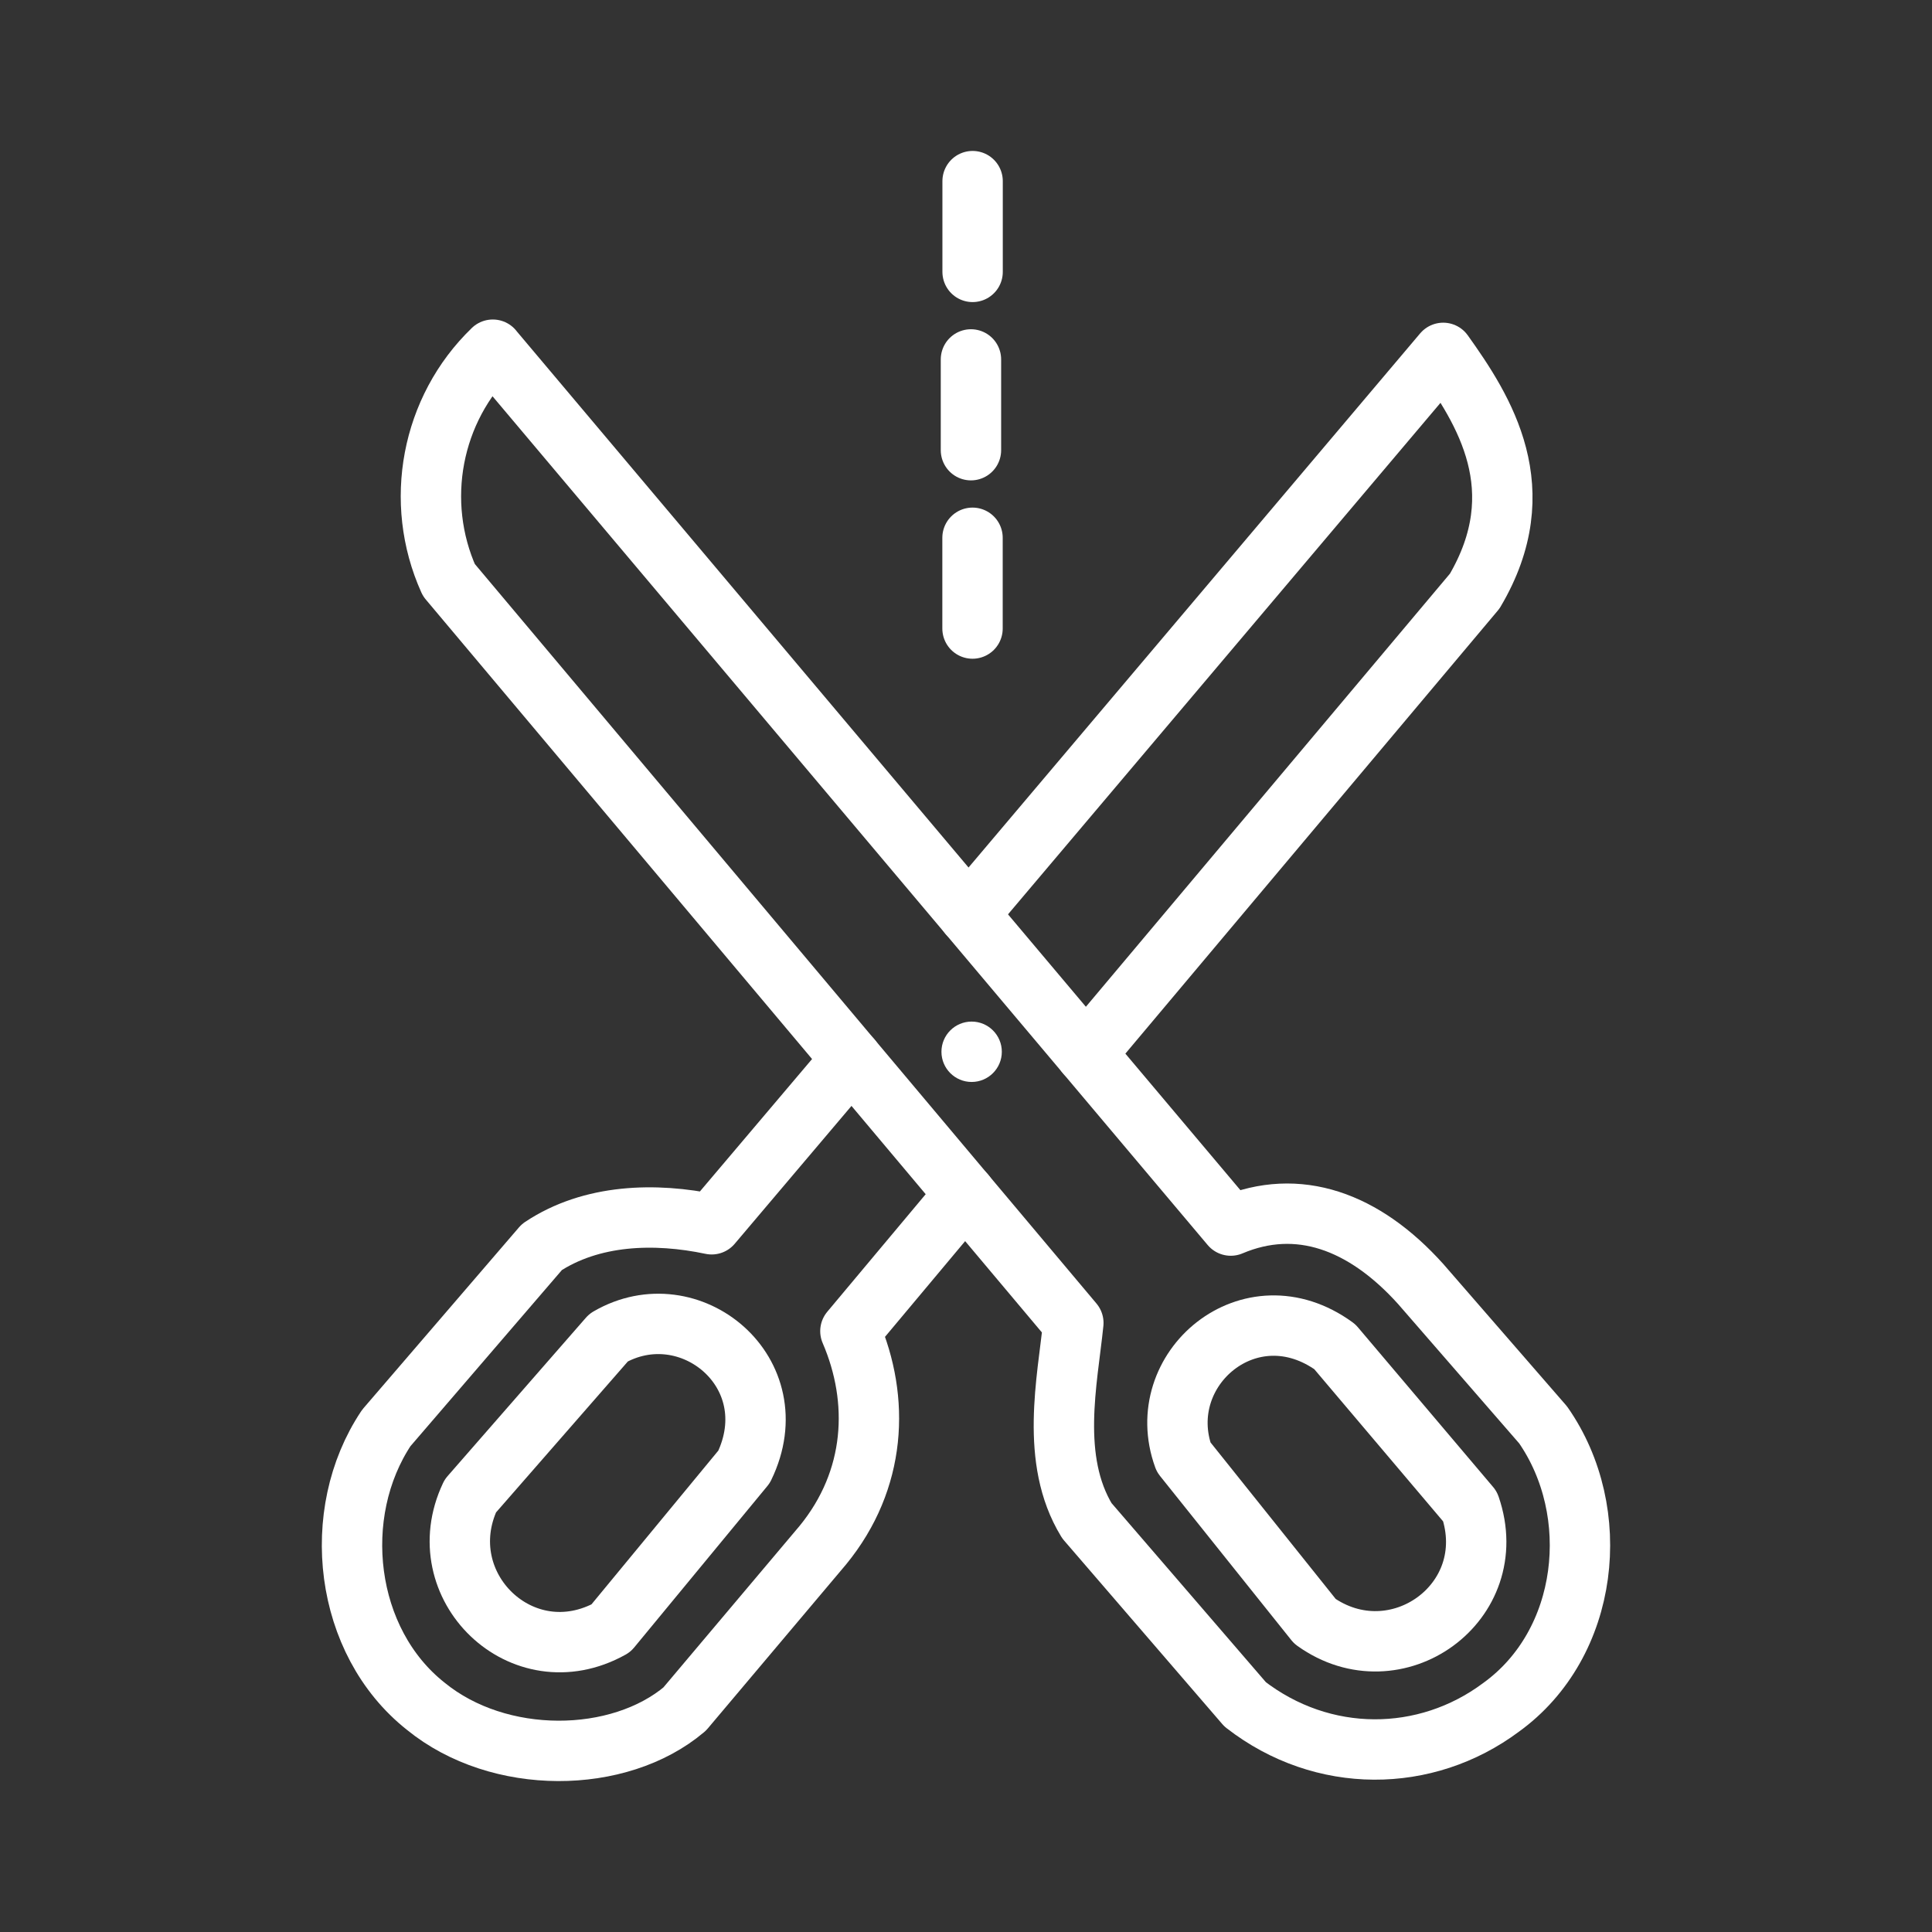 <ns0:svg xmlns:ns0="http://www.w3.org/2000/svg" id="a" viewBox="0 0 48 48" style="stroke-width:1.5px"><ns0:rect x="0" y="0" width="48" height="48" fill="#333333" stroke="none"/><ns0:defs style="stroke-width:1.5px"><ns0:style style="stroke-width:1.5px">.b{fill:#fff;}.c{fill:none;stroke:#fff;stroke-linecap:round;stroke-linejoin:round;}</ns0:style></ns0:defs><ns0:g style="stroke-width:1.5px"><ns0:path class="c" d="m12.243,8.689l18.335,21.76c1.669-.707,3.31-.113,4.717,1.45l3.044,3.503c1.505,2.16,1.152,5.434-1.05,7.02-1.865,1.39-4.423,1.419-6.354-.078l-3.932-4.562c-.925-1.517-.483-3.476-.336-4.914L11.152,14.411c-.873-1.938-.441-4.246,1.092-5.723l-.001 0Z" style="stroke-width:1.5px" /><ns0:path class="c" d="m23.978,29.668l-2.85,3.404c.737,1.709.644,3.692-.683,5.315l-3.435,4.074c-1.632,1.381-4.614,1.413-6.431-.069-2.034-1.607-2.397-4.793-.982-6.914v-0s3.866-4.496,3.866-4.496c1.232-.819,2.811-.862,4.218-.565l3.476-4.104" style="stroke-width:1.5px" /><ns0:path class="c" d="m24.062,22.716l11.794-13.949c1.016,1.424,2.276,3.391.783,5.919l-9.66,11.492" style="stroke-width:1.5px" /><ns0:path class="c" d="m15.122,33.231c2.01-1.168,4.498.872,3.365,3.211l-3.31,4.012c-2.203,1.229-4.547-1.055-3.492-3.287l3.437-3.936Z" style="stroke-width:1.5px" /><ns0:path class="c" d="m29.406,36.201c-.793-2.185,1.655-4.272,3.757-2.742l3.361,3.97c.819,2.386-1.845,4.288-3.854,2.853l-3.264-4.081Z" style="stroke-width:1.5px" /></ns0:g><ns0:circle class="b" cx="24.14" cy="26.131" r=".75" style="stroke-width:1.5px" /><ns0:g style="stroke-width:1.5px"><ns0:path class="c" d="m24.162,15.616v-2.255" style="stroke-width:1.5px" /><ns0:path class="c" d="m24.123,11.185v-2.255" style="stroke-width:1.5px" /><ns0:path class="c" d="m24.164,6.755v-2.255" style="stroke-width:1.5px" /></ns0:g></ns0:svg>